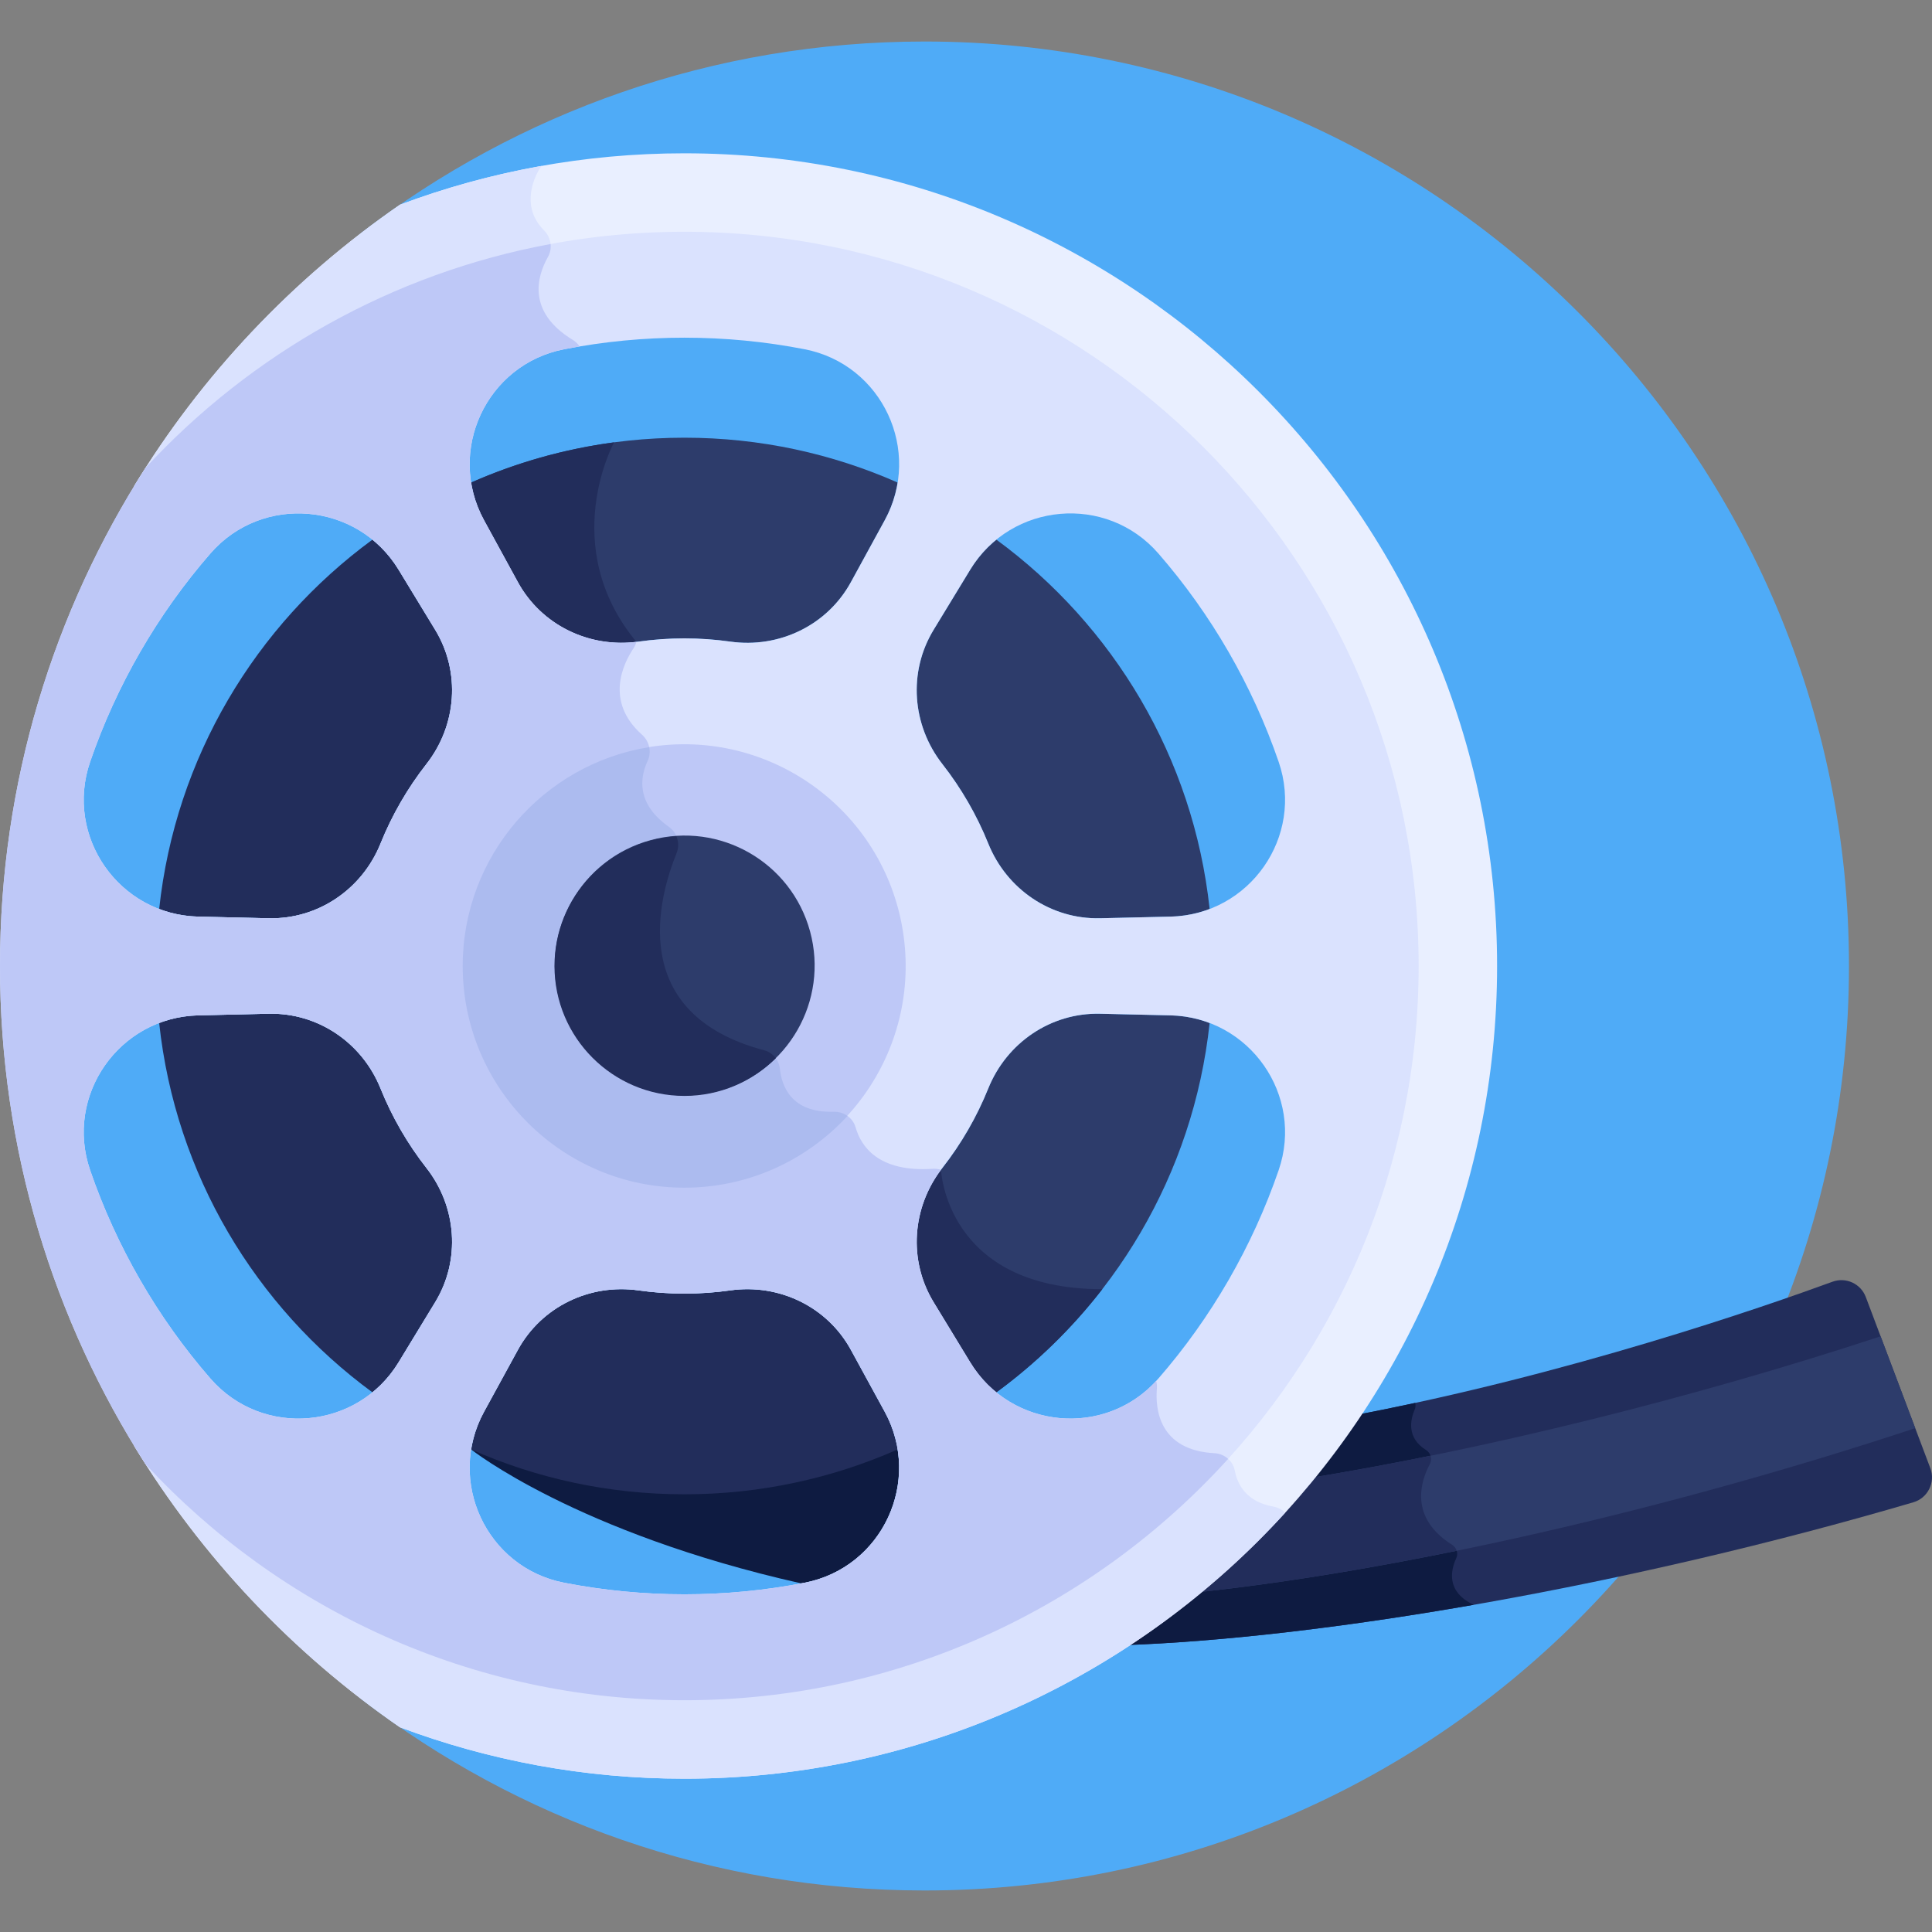 <svg id="Layer_1" enable-background="new 0 0 512 512" height="512" viewBox="0 0 512 512" width="512" xmlns="http://www.w3.org/2000/svg"><rect x="0" y="0" width="512" height="512" fill="#808080" stroke="none"/><path d="m244.998 11.002c-56.096 0-107.777 18.866-149.075 50.581-23.301 20.421-83.551 83.904-83.551 194.417s60.25 173.996 83.551 194.417c41.299 31.715 92.98 50.581 149.075 50.581 135.309 0 244.998-109.689 244.998-244.998s-109.69-244.998-244.998-244.998z" fill="#4fabf7"/><path d="m511.553 389.07-17.099-45.347c-1.336-3.544-5.271-5.351-8.827-4.049-17.703 6.482-69.821 24.609-126.993 35.441-16.106 24.169-36.962 44.909-61.225 60.884 53.95-1.847 134.808-15.885 209.656-37.879 3.843-1.128 5.901-5.302 4.488-9.05z" fill="#222d5b"/><path d="m390.541 425.292c-7.375-3.46-6.082-9.185-4.631-12.325.596-1.289.131-2.814-1.07-3.571-11.496-7.245-8.333-16.876-5.927-21.373.712-1.331.27-2.975-1.015-3.769-5.178-3.199-4.137-8.013-2.994-10.69.247-.58.29-1.203.159-1.783-5.412 1.168-10.895 2.286-16.428 3.334-16.106 24.169-36.962 44.909-61.225 60.884 26.014-.889 58.293-4.622 93.131-10.707z" fill="#0e1b41"/><path d="m498.381 354.137c-50.416 16.602-105.509 30.135-152.069 37.66-9.01 11.06-19.096 21.207-30.095 30.29 54.352-5.674 125.662-21.879 191.343-43.608z" fill="#2d3c6b"/><path d="m384.839 409.397c-11.496-7.245-8.333-16.876-5.927-21.373.384-.717.422-1.522.184-2.239-11.258 2.284-22.247 4.31-32.785 6.013-9.01 11.06-19.096 21.207-30.095 30.29 21.149-2.208 44.872-6.017 69.825-11.118-.193-.633-.606-1.198-1.202-1.573z" fill="#222d5b"/><path d="m237.503 382.204c-17.186 7.53-36.167 11.721-56.131 11.721-18.862 0-36.848-3.738-53.27-10.501l-3.241.696c.017.014 27.835 22.11 87.453 35.49.315-.059.632-.111.947-.172 17.631-3.436 27.971-20.771 24.242-37.234z" fill="#0e1b41"/><path d="m105.63 361.021 9.696-15.928c6.799-11.169 5.732-25.292-2.328-35.588-5.003-6.39-9.113-13.506-12.151-21.046-4.886-12.128-16.585-20.114-29.656-19.81l-18.641.433c-3.684.086-7.163.808-10.369 2.029 4.309 40.142 25.583 75.2 56.511 97.872 2.659-2.164 5.023-4.815 6.938-7.962z" fill="#222d5b"/><path d="m310.194 269.083-18.642-.433c-13.072-.304-24.77 7.682-29.656 19.81-3.037 7.539-7.148 14.655-12.151 21.046-8.061 10.295-9.127 24.419-2.328 35.588l9.696 15.928c1.915 3.147 4.28 5.798 6.939 7.962 30.928-22.671 52.202-57.729 56.511-97.872-3.205-1.221-6.685-1.943-10.369-2.029z" fill="#2d3c6b"/><g fill="#222d5b"><path d="m249.379 310.014c-7.709 10.249-8.65 24.091-1.96 35.08l9.696 15.928c1.916 3.147 4.28 5.798 6.939 7.962 10.584-7.759 20.037-16.97 28.067-27.337-41.502-.002-42.742-31.633-42.742-31.633z"/><path d="m225.507 357.744c-6.273-11.472-19.038-17.611-31.985-15.777-8.048 1.139-16.266 1.138-24.301 0-12.946-1.833-25.711 4.305-31.984 15.777l-8.946 16.361c-1.772 3.24-2.887 6.622-3.431 10.016 17.285 7.635 36.401 11.884 56.511 11.884 20.111 0 39.227-4.249 56.512-11.884-.544-3.394-1.659-6.776-3.431-10.017z"/><path d="m52.55 242.916 18.642.433c13.072.304 24.77-7.682 29.655-19.81 3.033-7.528 7.14-14.645 12.151-21.045 8.061-10.295 9.128-24.419 2.329-35.588l-9.696-15.927c-1.915-3.146-4.279-5.797-6.938-7.962-30.928 22.671-52.202 57.729-56.511 97.871 3.205 1.22 6.684 1.942 10.368 2.028z"/></g><path d="m257.114 150.978-9.696 15.927c-6.799 11.169-5.732 25.293 2.329 35.588 5.01 6.4 9.118 13.518 12.151 21.045 4.886 12.128 16.584 20.114 29.655 19.81l18.642-.433c3.684-.086 7.163-.808 10.369-2.029-4.309-40.142-25.583-75.2-56.511-97.871-2.66 2.166-5.024 4.817-6.939 7.963z" fill="#2d3c6b"/><path d="m137.237 154.255c6.273 11.472 19.038 17.61 31.984 15.777 8.036-1.138 16.253-1.139 24.301 0 12.946 1.833 25.712-4.305 31.985-15.777l8.945-16.361c1.772-3.24 2.887-6.622 3.431-10.016-17.285-7.635-36.401-11.884-56.511-11.884-20.111 0-39.226 4.249-56.511 11.884.544 3.394 1.659 6.775 3.431 10.016z" fill="#2d3c6b"/><path d="m124.861 127.879c.544 3.394 1.659 6.775 3.431 10.016l8.946 16.361c6.18 11.302 18.661 17.41 31.408 15.837-20.971-25.401-5.918-52.85-5.911-52.864-13.306 1.772-26.021 5.414-37.874 10.65z" fill="#222d5b"/><path d="m181.372 40.627c-26.513 0-51.916 4.827-75.393 13.63-28.452 19.644-52.556 45.138-70.545 74.762 35.508-40.757 87.765-66.559 145.938-66.559 106.718 0 193.54 86.821 193.54 193.54s-86.821 193.54-193.54 193.54c-58.173 0-110.43-25.803-145.938-66.56 17.989 29.625 42.092 55.119 70.545 74.763 23.477 8.802 48.88 13.63 75.393 13.63 118.757 0 215.373-96.616 215.373-215.373s-96.617-215.373-215.373-215.373z" fill="#e9efff"/><path d="m327.25 389.777c-.305-1.61-1.28-2.964-2.606-3.792-35.432 39.018-86.54 63.555-143.272 63.555-58.173 0-110.43-25.803-145.938-66.56 17.989 29.625 42.092 55.119 70.545 74.763 23.477 8.802 48.88 13.63 75.393 13.63 63.031 0 119.824-27.219 159.245-70.518-.849-.798-1.916-1.367-3.117-1.579-7.225-1.279-9.563-5.865-10.25-9.499z" fill="#dae2fe"/><path d="m145.921 65.731c.132-1.695-.478-3.417-1.743-4.682-6.143-6.14-2.788-13.559-1.308-16.134.199-.346.445-.658.713-.953-12.969 2.308-25.543 5.773-37.605 10.295-28.452 19.644-52.556 45.138-70.545 74.762 28.119-32.274 66.745-55.155 110.488-63.288z" fill="#dae2fe"/><path d="m181.372 61.421c-56.372 0-107.213 24.106-142.782 62.54-24.426 38.104-38.59 83.418-38.59 132.039s14.164 93.934 38.59 132.039c35.569 38.435 86.41 62.54 142.782 62.54 107.291 0 194.579-87.287 194.579-194.579s-87.289-194.579-194.579-194.579zm-66.046 283.672-9.696 15.928c-10.899 17.904-36.098 20.125-49.858 4.314-14.052-16.147-24.946-35.033-31.888-55.232-6.813-19.822 7.711-40.534 28.665-41.021l18.641-.433c13.072-.304 24.77 7.682 29.656 19.811 3.037 7.539 7.148 14.655 12.151 21.046 8.061 10.295 9.128 24.419 2.329 35.587zm-2.328-142.6c-5.011 6.4-9.118 13.518-12.151 21.046-4.886 12.128-16.584 20.114-29.656 19.81l-18.642-.433c-20.954-.487-35.478-21.199-28.665-41.021 6.958-20.243 17.867-39.12 31.889-55.232 13.76-15.811 38.959-13.589 49.857 4.314l9.696 15.927c6.799 11.17 5.732 25.294-2.328 35.589zm100.262 216.946c-20.964 4.087-42.766 4.096-63.776 0-20.572-4.011-31.248-26.945-21.192-45.335l8.946-16.361c6.273-11.472 19.038-17.61 31.984-15.777 8.036 1.138 16.254 1.139 24.301 0 12.946-1.833 25.711 4.305 31.984 15.777l8.945 16.36c10.056 18.392-.62 41.326-21.192 45.336zm21.192-281.545-8.945 16.361c-6.273 11.472-19.038 17.611-31.984 15.778-8.048-1.14-16.266-1.138-24.301 0-12.946 1.833-25.711-4.305-31.984-15.777l-8.946-16.361c-10.055-18.39.62-41.324 21.192-45.335 21.01-4.096 42.812-4.087 63.776 0 20.572 4.01 31.248 26.945 21.192 45.334zm104.407 172.21c-6.942 20.199-17.836 39.085-31.888 55.232-13.76 15.811-38.959 13.589-49.857-4.315l-9.696-15.928c-6.799-11.169-5.732-25.293 2.328-35.588 5.003-6.39 9.113-13.506 12.151-21.046 4.886-12.128 16.584-20.114 29.656-19.81l18.641.433c20.954.488 35.478 21.2 28.665 41.022zm-28.665-67.188-18.642.433c-13.072.303-24.77-7.682-29.656-19.81-3.032-7.528-7.14-14.645-12.151-21.045-8.061-10.295-9.127-24.419-2.328-35.588l9.696-15.927c10.898-17.903 36.098-20.125 49.857-4.314 14.022 16.112 24.931 34.989 31.888 55.232 6.814 19.82-7.71 40.532-28.664 41.019z" fill="#dae2fe"/><path d="m321.907 385.119c-14.937-.782-15.758-11.957-15.322-17.157.058-.686-.008-1.366-.18-2.015-13.873 15.124-38.539 12.738-49.291-4.926l-9.696-15.928c-6.689-10.989-5.749-24.831 1.96-35.08-.699-.22-1.44-.316-2.189-.267-14.47.958-19.024-5.999-20.441-10.973-.734-2.575-3.189-4.234-5.866-4.154-11.166.335-13.727-6.77-14.214-11.416-.243-2.316-1.866-4.26-4.117-4.855-36.601-9.68-28.002-40.565-23.255-52.245 1.025-2.523.182-5.418-2.044-6.988-8.801-6.211-7.619-13.219-5.611-17.479 1.12-2.375.444-5.202-1.518-6.947-9.954-8.854-4.893-18.939-2.213-22.916.348-.517.578-1.09.733-1.683-12.747 1.573-25.228-4.535-31.408-15.837l-8.946-16.361c-10.055-18.39.62-41.324 21.192-45.335 1.372-.267 2.747-.515 4.125-.748-.475-.696-1.091-1.294-1.824-1.741-12.159-7.415-9.521-16.753-6.557-22.002.601-1.065.804-2.25.68-3.401-42.044 7.777-79.391 29.115-107.319 59.293-24.422 38.107-38.586 83.421-38.586 132.042s14.163 93.934 38.589 132.039c35.569 38.435 86.41 62.541 142.782 62.541 57.067 0 108.474-24.696 144.098-63.96-.958-.873-2.202-1.43-3.562-1.501zm-206.581-40.026-9.696 15.928c-10.899 17.904-36.098 20.125-49.858 4.314-14.052-16.147-24.946-35.033-31.888-55.232-6.813-19.822 7.711-40.534 28.665-41.021l18.642-.433c13.071-.304 24.77 7.682 29.656 19.811 3.037 7.539 7.148 14.655 12.151 21.046 8.06 10.295 9.127 24.419 2.328 35.587zm-2.328-142.6c-5.011 6.4-9.118 13.518-12.151 21.046-4.886 12.128-16.584 20.114-29.656 19.81l-18.642-.433c-20.954-.487-35.478-21.199-28.665-41.021 6.958-20.243 17.867-39.12 31.888-55.232 13.76-15.811 38.959-13.589 49.857 4.314l9.696 15.927c6.8 11.17 5.733 25.294-2.327 35.589zm100.262 216.946c-20.964 4.087-42.766 4.096-63.776 0-20.573-4.011-31.248-26.945-21.192-45.335l8.946-16.361c6.273-11.472 19.038-17.61 31.984-15.777 8.035 1.138 16.253 1.139 24.301 0 12.946-1.833 25.711 4.305 31.984 15.778l8.946 16.36c10.055 18.391-.621 41.325-21.193 45.335z" fill="#bec8f7"/><ellipse cx="181.372" cy="256" fill="#bec8f7" rx="58.75" ry="58.75" transform="matrix(.987 -.159 .159 .987 -38.445 32.142)"/><path d="m224.593 295.742c-1.049-.75-2.35-1.162-3.71-1.122-11.166.335-13.727-6.77-14.214-11.416-.243-2.316-1.866-4.26-4.117-4.855-36.601-9.68-28.002-40.565-23.255-52.245 1.025-2.523.182-5.418-2.044-6.988-8.801-6.211-7.619-13.219-5.611-17.479.549-1.165.662-2.439.407-3.641-27.979 4.481-49.428 28.78-49.428 58.003 0 32.395 26.355 58.75 58.75 58.75 17.081.001 32.478-7.331 43.222-19.007z" fill="#acbbef"/><ellipse cx="181.372" cy="256" fill="#2d3c6b" rx="34.428" ry="34.428" transform="matrix(.965 -.262 .262 .965 -60.64 56.345)"/><path d="m181.372 290.428c9.435 0 17.993-3.817 24.218-9.985-.734-1.001-1.782-1.762-3.037-2.094-36.601-9.68-28.002-40.565-23.255-52.245.6-1.475.544-3.071-.037-4.462-18.003 1.095-32.317 16.083-32.317 34.357 0 18.985 15.444 34.429 34.428 34.429z" fill="#222d5b"/></svg>